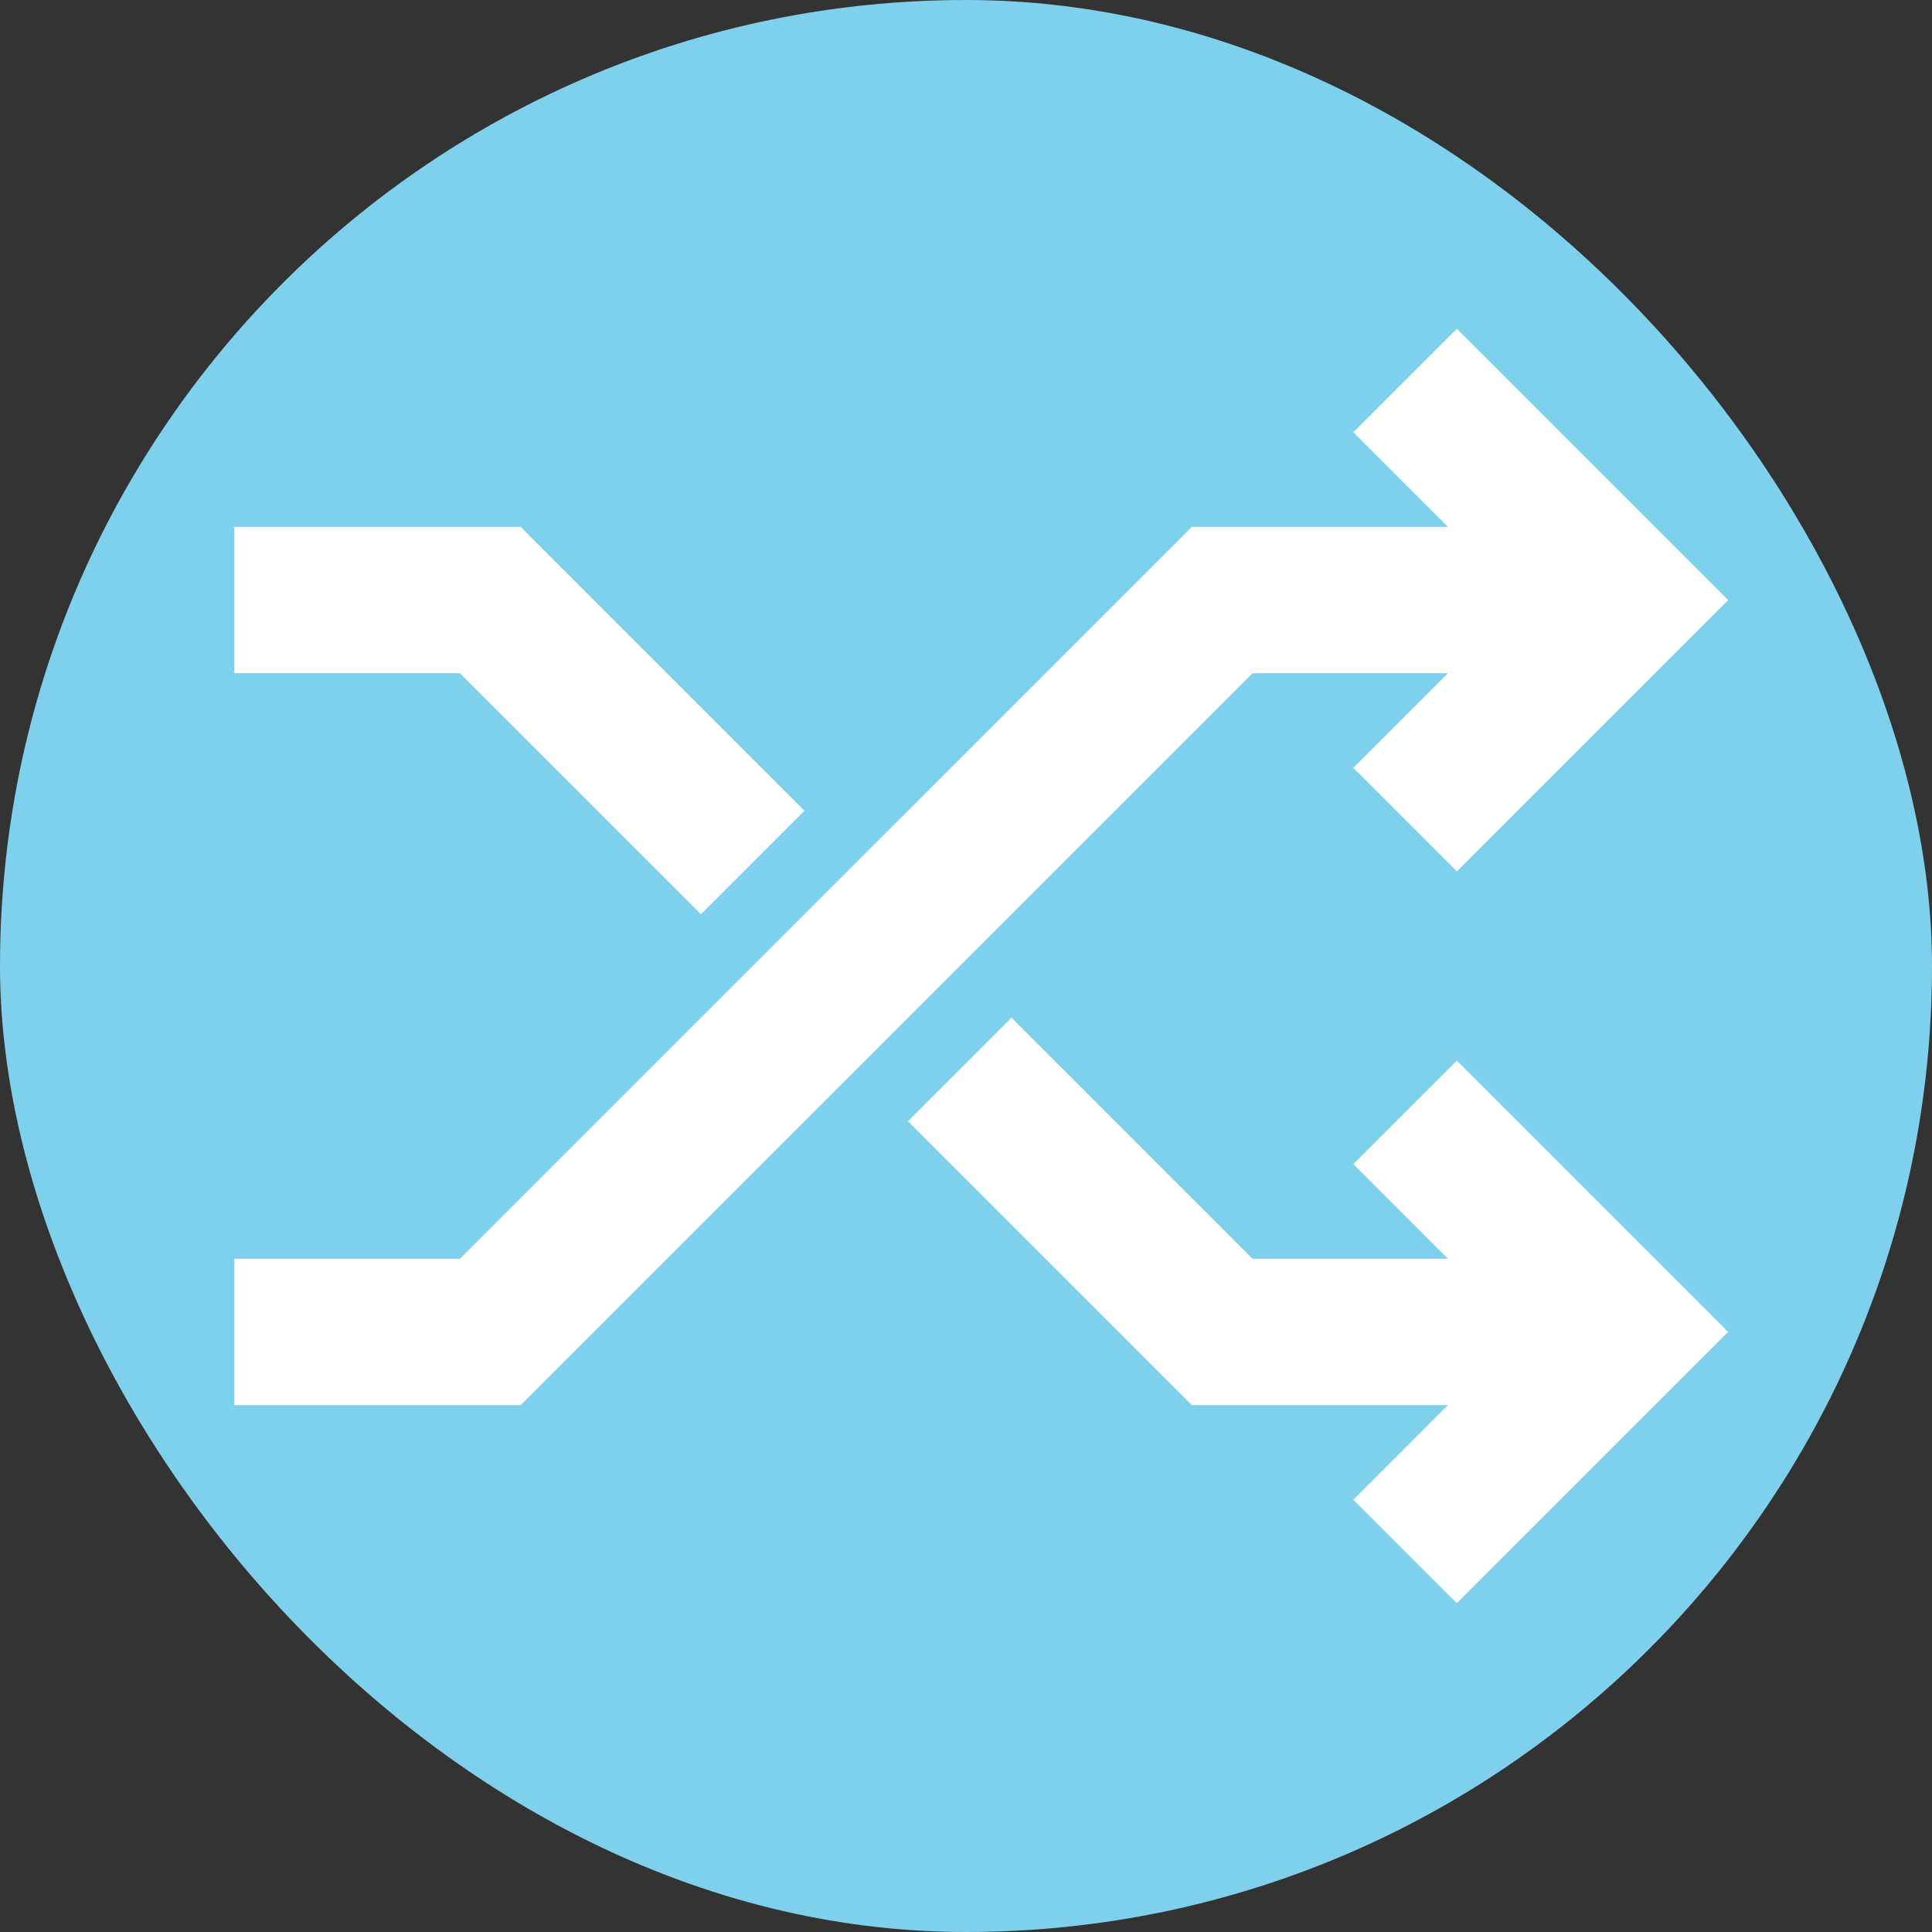 <svg width="64px" height="64px" viewBox="-25.6 -25.6 563.20 563.20" version="1.1" xmlns="http://www.w3.org/2000/svg" xmlns:xlink="http://www.w3.org/1999/xlink">
<rect x="-25.6" y="-25.6" width="563.20" height="563.20" fill="#333333" stroke="none"/>
<g id="SVGRepo_bgCarrier" stroke-width="0">
<rect x="-25.6" y="-25.6" width="563.20" height="563.20" rx="281.6" fill="#7ed0ec" strokewidth="0"/>
</g>
<g id="SVGRepo_tracerCarrier" stroke-linecap="round" stroke-linejoin="round"></g>
<g id="SVGRepo_iconCarrier" fill="none"> 
<g id="Page-1" stroke="none" stroke-width="1" fill="none" fill-rule="evenodd">
<g id="drop" fill="#fff" transform="translate(42.667, 70.248)"> 
<path d="M226.597,200.835 L296.853,271.085 L353.819,271.084 L326.248,243.503 L356.418,213.333 L435.503,292.418 L356.418,371.503 L326.248,341.333 L353.82,313.751 L279.163,313.752 L196.418,231.012 L226.597,200.835 Z M356.418,1.42108547e-14 L435.503,79.085 L356.418,158.17 L326.248,128 L353.82,100.418 L296.853,100.418 L83.503,313.752 L-1.0658141e-13,313.752 L-1.03968831e-13,271.085 L65.813,271.085 L279.163,57.752 L353.82,57.751 L326.248,30.17 L356.418,1.42108547e-14 Z M83.503,57.752 L166.248,140.491 L136.069,170.668 L65.813,100.418 L-1.0658141e-13,100.418 L-1.0658141e-13,57.752 L83.503,57.752 Z" id="Combined-Shape"> </path>
</g> </g> </g>
</svg>
